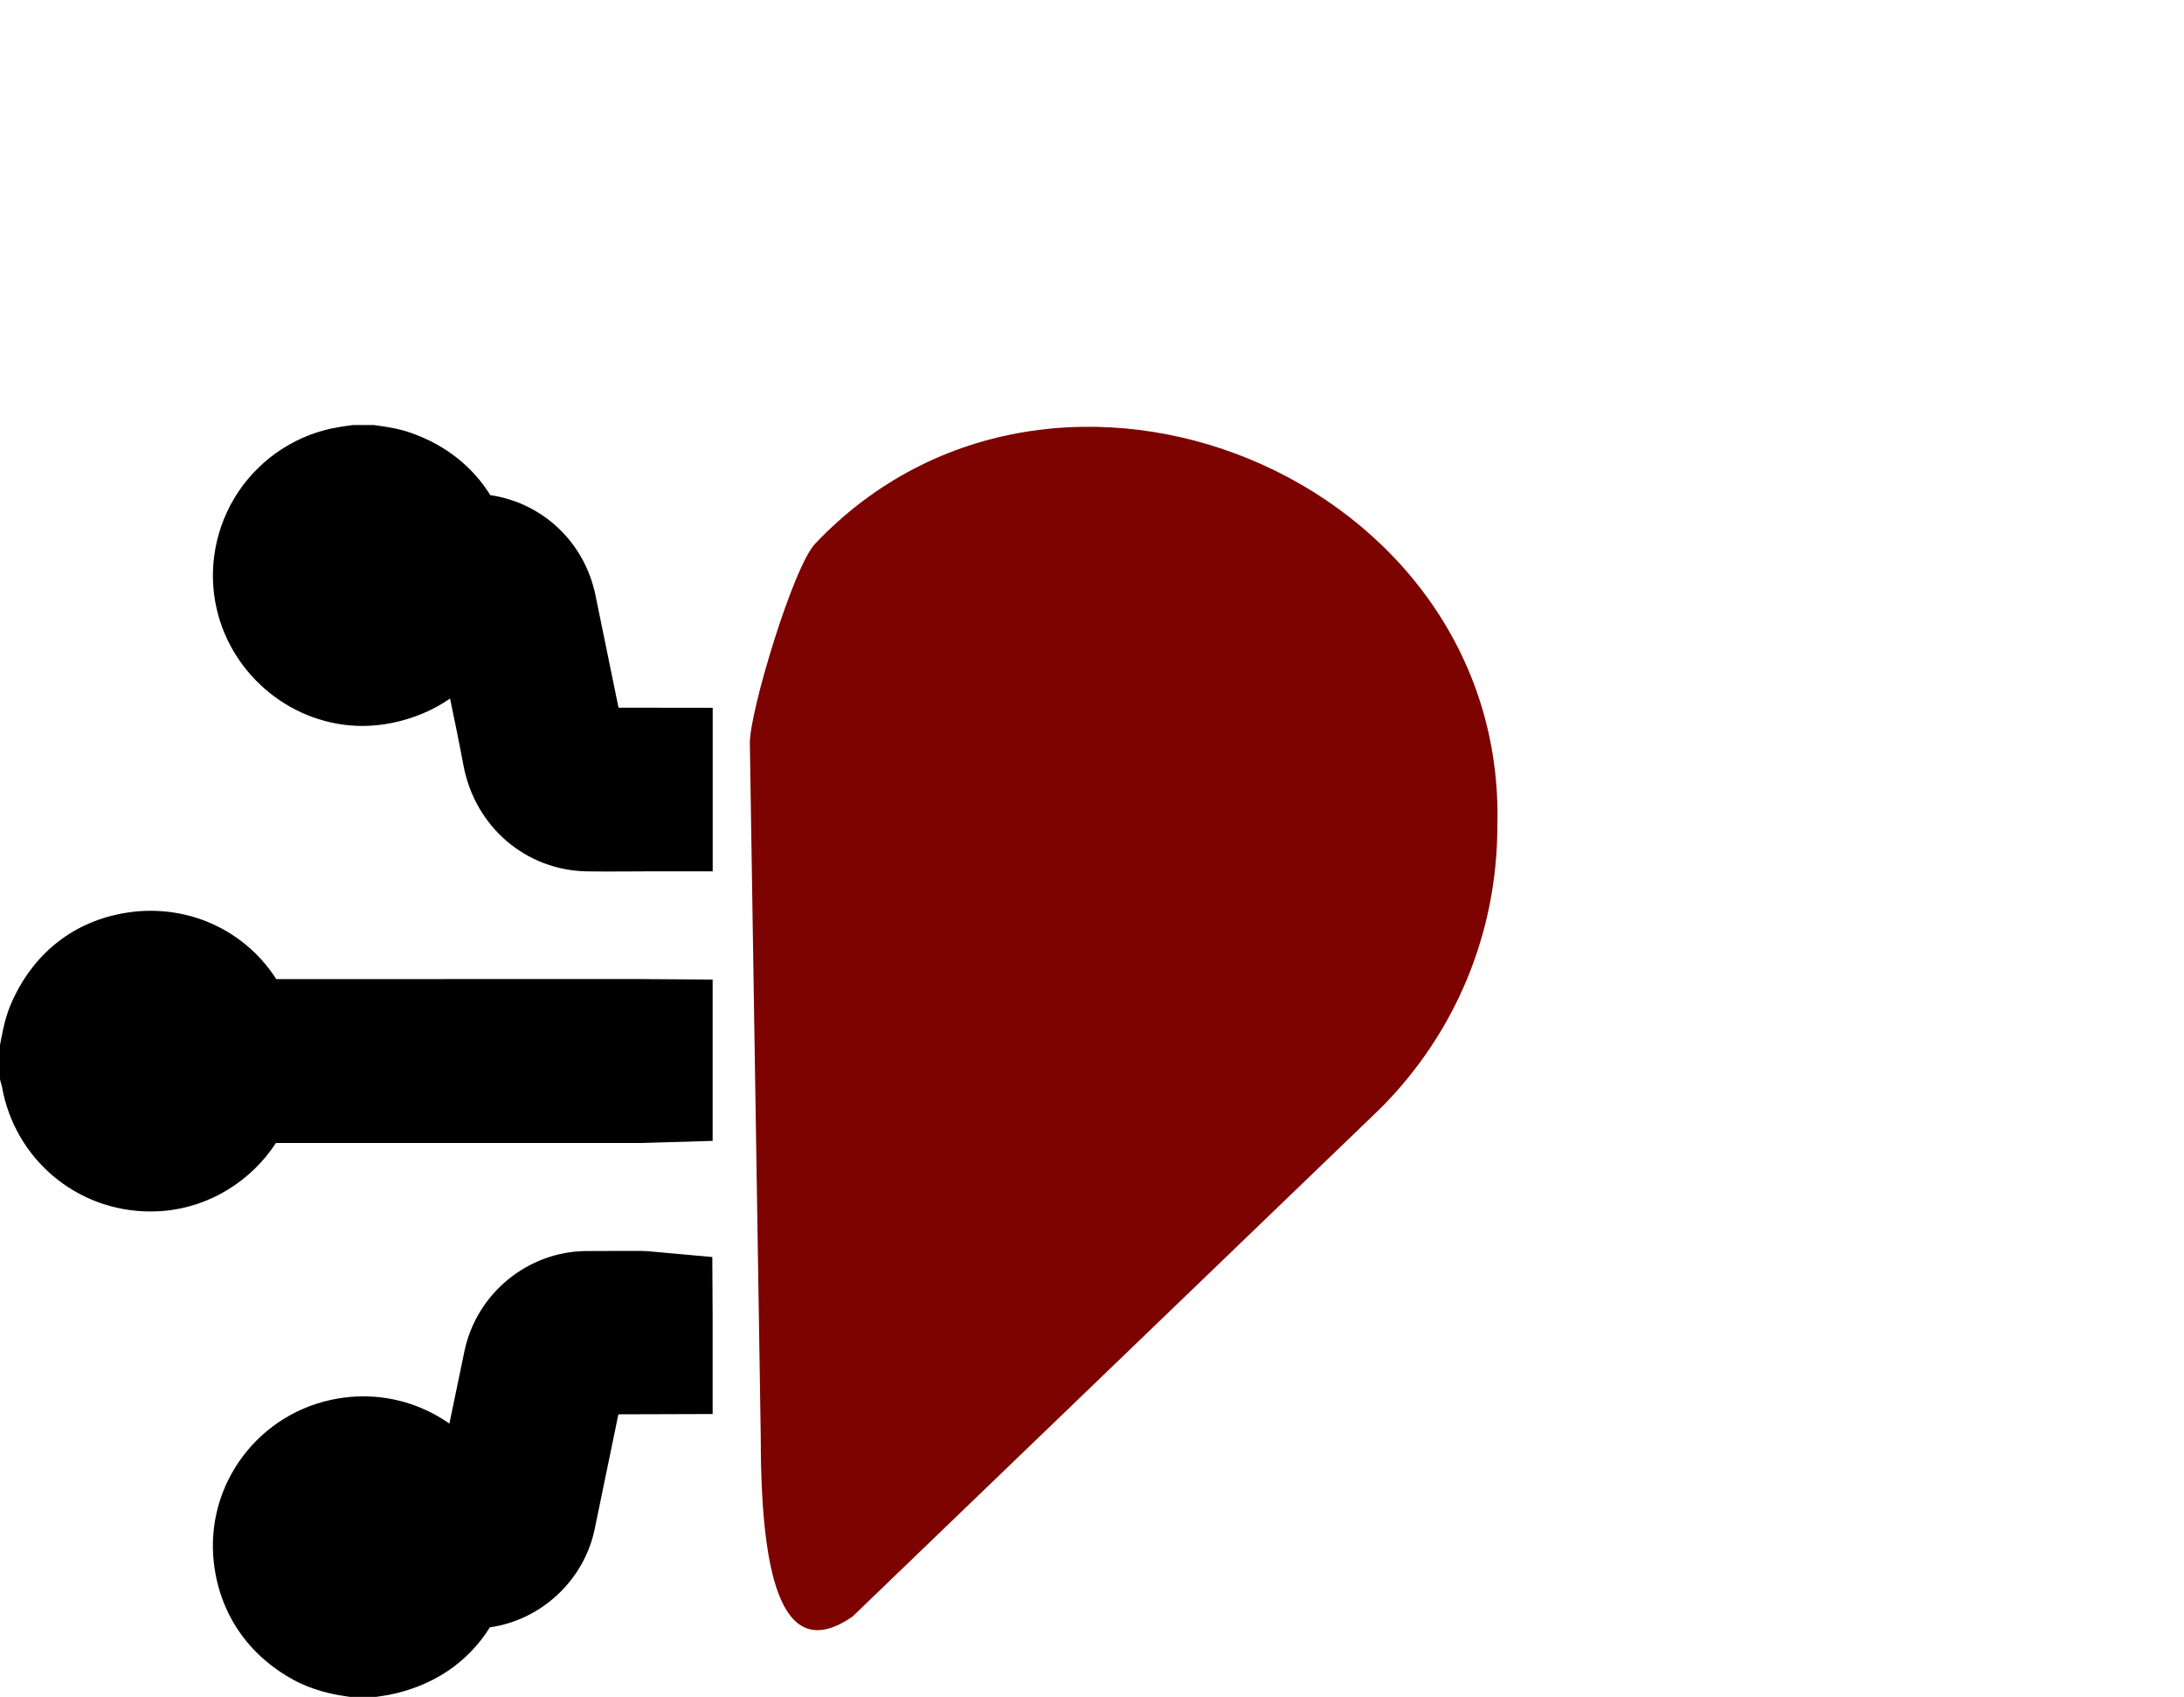 <?xml version="1.0" encoding="UTF-8"?>
<svg xmlns="http://www.w3.org/2000/svg" viewBox="0 0 745.02 578.69">
  <defs>
    <style>
      .cls-1 {
        fill: #7c0300;
      }
    </style>
  </defs>
  <g id="Layer_1" image-rendering="optimizeQuality" shape-rendering="geometricPrecision" text-rendering="geometricPrecision">
    <g>
      <path d="M51.33,413.15c-25.17,0-46.35-17.9-50.69-42.69-.06-.24-.64-2.36-.64-2.36v-1.98s0-9.77,0-9.77l.51-2.6c.61-3.11,1.44-7.38,3.52-12.03,7.81-17.5,22.37-28.41,41.01-30.72,2.1-.26,4.23-.39,6.33-.39,17.74,0,33.63,8.88,42.87,23.3,29.24-.02,58.48-.02,87.72-.02h36.1c.48,0,25.04.17,25.04.17v55.02s-22.91.67-22.91.67c-.64.02-1.36.04-2.09.05h-123.97c-8.56,13.1-22.76,21.87-38.43,23.17-1.45.12-2.92.18-4.37.18h-.01Z"/>
      <path d="M51.33,398.15c-18.1,0-33.18-12.96-36.01-30.89-.01-.04-.31-1.13-.31-1.13v-8.31l.23-1.17c.52-2.67,1.11-5.7,2.49-8.8,5.66-12.69,15.75-20.28,29.16-21.95,1.49-.18,2.99-.28,4.48-.28,15.2,0,28.45,9.37,33.7,23.31,32.3-.02,64.6-.02,96.89-.02h36.1c.48,0,10.04.07,10.04.07v25.55l-8.35.24c-.56.02-1.12.04-1.67.04H85.07c-4.95,12.77-17,22.09-30.61,23.23-1.04.09-2.09.13-3.13.13ZM51.17,351.33c-5.69,0-10.5,4.86-10.5,10.6,0,2.79,1.08,5.41,3.05,7.36,1.98,1.97,4.64,3.05,7.5,3.05,5.78-.01,10.47-4.71,10.47-10.46,0-5.82-4.72-10.55-10.51-10.55v-8s0,8,0,8Z"/>
      <path d="M51.33,405.15c-21.45,0-39.33-15.25-42.86-36.41l-.46-1.69v-9.92l.36-1.84c.56-2.89,1.27-6.49,2.97-10.31,6.62-14.84,18.94-24.09,34.69-26.04,1.77-.22,3.57-.33,5.35-.33,16.46,0,31,9.19,38.24,23.31,30.75-.02,61.52-.02,92.27-.02h36.18c.5,0,2.13.01,2.13.01l14.9.1v39.31l-15.1.44c-.64.02-1.28.04-1.92.04H89.61c-6.73,13.02-19.68,21.96-34.57,23.2-1.23.1-2.48.15-3.71.16Z"/>
      <path d="M220.11,366.74c-.68.02-1.36.06-2.03.06-45.66,0-91.31,0-136.97,0-2.43,0-1.95-.14-2.48,1.95-2.95,11.61-13.1,20.32-24.83,21.3-15.21,1.27-28.43-9.27-30.64-24.41-.03-.2-.1-.38-.15-.58v-6.47c.5-2.54.96-5.1,2.03-7.49,4.44-9.95,11.99-15.92,22.84-17.27,14.33-1.78,27.55,7.56,30.81,21.56.29,1.23.8,1.54,2.01,1.54,45.79-.03,91.58-.03,137.37-.03.68,0,1.36,0,2.04.01,0,3.28,0,6.55,0,9.83ZM69.69,361.88c0-10.22-8.31-18.55-18.51-18.55-10.12,0-18.5,8.42-18.51,18.6,0,10.23,8.27,18.44,18.58,18.42,10.17-.02,18.44-8.3,18.44-18.46Z"/>
      <path d="M119.34,578.69l-1.72-.26c-4.37-.66-10.95-1.97-17.61-5.61-15.44-8.46-25.05-22.58-27.05-39.77-3.13-26.92,15.45-51.56,42.3-56.11,2.91-.49,5.86-.74,8.77-.74,10.67,0,20.85,3.39,29.27,9.29,1.71-8.22,3.42-16.44,5.13-24.66,4.07-19.62,21.5-34,41.45-34.18,2.55-.02,5.09-.03,7.64-.03,2.06,0,4.13,0,6.19,0h5.36c1.35,0,2.45.12,3.05.18l20.87,1.89.11,20.94v32.6s-30.99.09-32.15.1l-8.08,39.11c-3.61,17.46-18.18,31.04-35.75,33.53-7.53,12.06-19.52,20.12-34.61,23.06-.73.14-1.47.26-2.2.36l-2.02.3h-8.96Z"/>
      <path d="M120.47,563.69l-.6-.09c-3.52-.53-8.14-1.46-12.66-3.94-11.22-6.14-17.91-15.95-19.36-28.35-2.21-18.98,10.93-36.37,29.91-39.59,2.08-.35,4.19-.53,6.26-.53,15.22,0,28.63,9.52,33.86,23.58,1.14,0,1.98-.04,2.71-.13,1.48-.17,2.08-.72,2.38-2.18,3.39-16.2,6.77-32.4,10.13-48.6,2.65-12.76,13.96-22.11,26.91-22.23,2.5-.02,5-.03,7.5-.03,2.06,0,4.13,0,6.19,0h5.32c.67,0,1.23.07,1.59.11l7.43.67.04,7.31v17.57l-12.44.04c-4.46.01-8.92.03-13.38.05h-1.15c-.52,0-.69.01-.76.02-1.16.24-1.85.91-2.09,2.04l-10.12,48.98c-2.37,11.48-12.57,20.67-24.24,21.85-2.1.21-4.08.24-5.57.24-.24,0-.48,0-.72,0-4.78,12.31-14.38,20.16-28.01,22.82-.49.09-.98.17-1.47.24l-.98.15h-6.72ZM123.73,516.99c-5.05,0-10.29,3.93-10.32,10.51-.02,5.89,4.52,10.4,10.56,10.49h.14c5.47,0,10.18-4.77,10.29-10.42.05-2.67-1.07-5.39-3.09-7.44-1.99-2.02-4.56-3.14-7.25-3.14h-.33Z"/>
      <path d="M119.95,570.69l-1.12-.17c-3.77-.57-9.43-1.68-14.97-4.72-13.29-7.28-21.23-18.93-22.95-33.68-2.64-22.68,13.04-43.46,35.69-47.3,2.47-.42,4.97-.63,7.43-.63,13.73,0,26.21,6.48,34.19,16.88,2.69-12.87,5.37-25.75,8.04-38.62,3.31-15.96,17.48-27.66,33.7-27.81,2.52-.02,5.04-.03,7.57-.03,2.07,0,4.14,0,6.21,0h5.31c1.05,0,1.9.1,2.35.15h-.02s13.73,1.17,13.73,1.17v38.33l-19.43.06c-3.75.01-7.5.02-11.25.04l-9.39,45.47c-2.98,14.39-15.76,25.92-30.39,27.4-.84.08-1.66.14-2.44.19-6.16,12.04-16.96,20-31.23,22.78-.61.12-1.22.21-1.84.3l-1.43.21h-7.77ZM123.73,523.99s-3.31.04-3.32,3.54c0,2.01,1.5,3.43,3.66,3.46h0c1.73,0,3.29-1.69,3.33-3.55.02-.79-.4-1.71-1.08-2.4-.47-.48-1.24-1.04-2.26-1.04h-.33Z"/>
      <path d="M220.11,459.3c-5.95.02-11.9.03-17.85.06-1.15,0-2.31-.06-3.46.18-4.3.89-7.44,3.98-8.33,8.26-3.37,16.33-6.74,32.65-10.12,48.98-1.66,8.03-9.11,14.69-17.21,15.51-3.35.34-6.7.13-10.05.18-.94.01-1.36.24-1.63,1.24-3.24,12.1-11.05,19.35-23.35,21.75-.51.1-1.02.16-1.53.24-1.84,0-3.68,0-5.52,0-3.49-.53-6.9-1.34-10.02-3.05-8.84-4.84-14.08-12.18-15.25-22.26-1.65-14.18,8.17-28.21,23.3-30.78,15.49-2.63,28.82,7.42,32.23,20.97.11.43.21.85.29,1.28.11.6.42.91,1.06.89,2.95-.09,5.91.18,8.86-.16,4.89-.57,8.27-3.65,9.28-8.49,3.39-16.2,6.77-32.41,10.13-48.61,1.86-8.98,9.99-15.77,19.15-15.86,6.31-.06,12.62-.01,18.93-.01.36,0,.71.06,1.07.09,0,3.2,0,6.39,0,9.59ZM123.96,508.99c-9.31-.12-18.5,7.14-18.54,18.48-.04,10.27,8.08,18.37,18.44,18.52,10.09.15,18.36-8.24,18.55-18.27.18-9.83-8.07-18.78-18.44-18.72Z"/>
      <path d="M207.66,297.22c-2.43,0-4.86-.01-7.29-.05-20.97-.3-38.36-15.2-42.29-36.23-1.4-7.51-2.98-15.18-4.55-22.72-5.71,3.97-12.36,6.79-19.79,8.32-3.32.68-6.71,1.03-10.09,1.03-23.5,0-44.41-16.79-49.74-39.93-3.15-13.69-.43-28.27,7.45-39.99,7.9-11.74,20.39-19.77,34.29-22.01.8-.13,1.59-.24,2.39-.35l2.38-.34h7.09l1.92.27c2.86.41,6.78.97,11.12,2.53,11.56,4.15,20.64,11.36,26.7,21.1,17.83,2.65,32.15,15.97,35.89,34.19,1.48,7.22,5.92,28.87,7.86,38.31h9.12s23,.03,23,.03v55.78h-22.99c-1.87.01-3.73.02-5.6.03h-.34c-2.17.01-4.35.02-6.53.02Z"/>
      <path d="M207.66,282.22c-2.36,0-4.72-.01-7.08-.04-13.74-.2-25.16-10.06-27.76-23.99-1.76-9.42-3.77-19.01-5.71-28.27-.83-3.97-1.66-7.95-2.48-11.92l-.37-1.85c-.36-1.82-.71-3.54-1.12-5.21-.25-1.02-1.28-1.8-2.38-1.81h-1.26s-1.76,0-1.76,0c-4.62,12.2-13.88,20.02-27.04,22.73-2.33.48-4.71.72-7.07.72-16.57,0-31.34-11.9-35.12-28.29-2.22-9.66-.3-19.96,5.28-28.26,5.59-8.31,14.42-13.99,24.24-15.58.68-.11,1.36-.2,2.04-.3l1.39-.2h4.97l.86.12c2.47.35,5.27.75,8.17,1.79,10.76,3.87,18.38,11.25,22.29,21.5h2.9c13.62.01,25.04,9.34,27.78,22.69,1.91,9.33,8.78,42.79,8.78,42.79.36,1.77.72,3.54,1.08,5.31.16.79.68,2.12,2.39,2.14,3.39.05,6.77.06,9.33.06h10.11s7.99,0,7.99,0v25.81h-8c-2,0-3.99.01-5.99.02-2.15,0-4.31.02-6.46.02ZM123.93,185.85c-5.16,0-10.51,3.93-10.52,10.51-.02,6.51,5.32,10.45,10.49,10.5h.1c5.7,0,10.35-4.64,10.37-10.35v-.26c.09-2.49-.93-5.07-2.8-7.06-1.96-2.08-4.57-3.27-7.35-3.34h-.28Z"/>
      <path d="M207.66,289.22c-2.39,0-4.79-.01-7.18-.04-17.12-.24-31.32-12.46-34.54-29.7-1.75-9.35-3.74-18.89-5.68-28.13-.62-2.96-1.24-5.92-1.85-8.89-6.18,8.35-15.14,13.96-26.29,16.25-2.79.57-5.64.87-8.48.87-19.8,0-37.44-14.18-41.94-33.72-2.66-11.54-.36-23.84,6.3-33.73,6.67-9.91,17.21-16.69,28.93-18.58.73-.12,1.47-.22,2.2-.32l1.85-.26h5.97l1.35.19c2.66.38,5.98.85,9.55,2.14,11.18,4.02,19.5,11.23,24.5,21.13,16.23.74,29.66,12.15,32.95,28.24,1.91,9.34,3.83,18.68,5.75,28.02,0,0,3.29,16.03,3.42,16.66,2.04.01,3.96.02,5.56.02h10.12s14.98.02,14.98.02v39.8h-14.99c-1.99,0-3.97.02-5.96.03-2.17,0-4.33.02-6.5.02ZM123.93,192.85s-3.51.04-3.52,3.53c0,2.53,2.12,3.47,3.55,3.48h0c1.85,0,3.39-1.54,3.4-3.37v-.24s0-.24,0-.24c.02-.62-.33-1.4-.91-2.02-.47-.5-1.28-1.11-2.43-1.14h-.1Z"/>
      <path d="M125.87,167.96c2.33.33,4.66.64,6.89,1.44,9.94,3.57,16.19,10.5,18.74,20.73.25,1,.64,1.28,1.6,1.26,2.52-.05,5.03-.02,7.55-.02,9.77,0,17.98,6.72,19.94,16.29,2.92,14.27,5.85,28.53,8.78,42.79.36,1.76.72,3.52,1.07,5.28,1.01,5,5.02,8.49,10.12,8.56,6.51.09,13.03.04,19.54.05v9.83c-6.47,0-12.94.08-19.41,0-9.72-.14-18.06-7.03-20.01-17.46-2.52-13.49-5.45-26.89-8.21-40.33-.51-2.46-.96-4.94-1.57-7.37-1.14-4.6-5.35-7.85-10.09-7.88-2.6-.02-5.19.03-7.79-.02-.93-.02-1.27.3-1.51,1.23-3.05,11.78-10.51,19.23-22.42,21.68-14.78,3.05-29.36-6.7-32.77-21.53-3.63-15.78,7-31.55,23-34.14.9-.15,1.81-.26,2.72-.39h3.84ZM142.36,196.54c.34-9.53-7.59-18.41-17.94-18.68-9.85-.26-18.98,7.3-19.01,18.48-.03,10.63,8.52,18.43,18.41,18.53,10.18.1,18.51-8.2,18.55-18.33Z"/>
    </g>
    <path class="cls-1" d="M259.52,490.33c0,50,8,77,31.27,61,0,0,180.02-173.24,180.02-173.24,25.78-25.78,39.98-60.03,39.98-96.46,3.25-118.81-150.79-182.4-232.59-96.35-7.5,7.52-22.47,57.43-22.41,68.05"/>
  </g>
</svg>